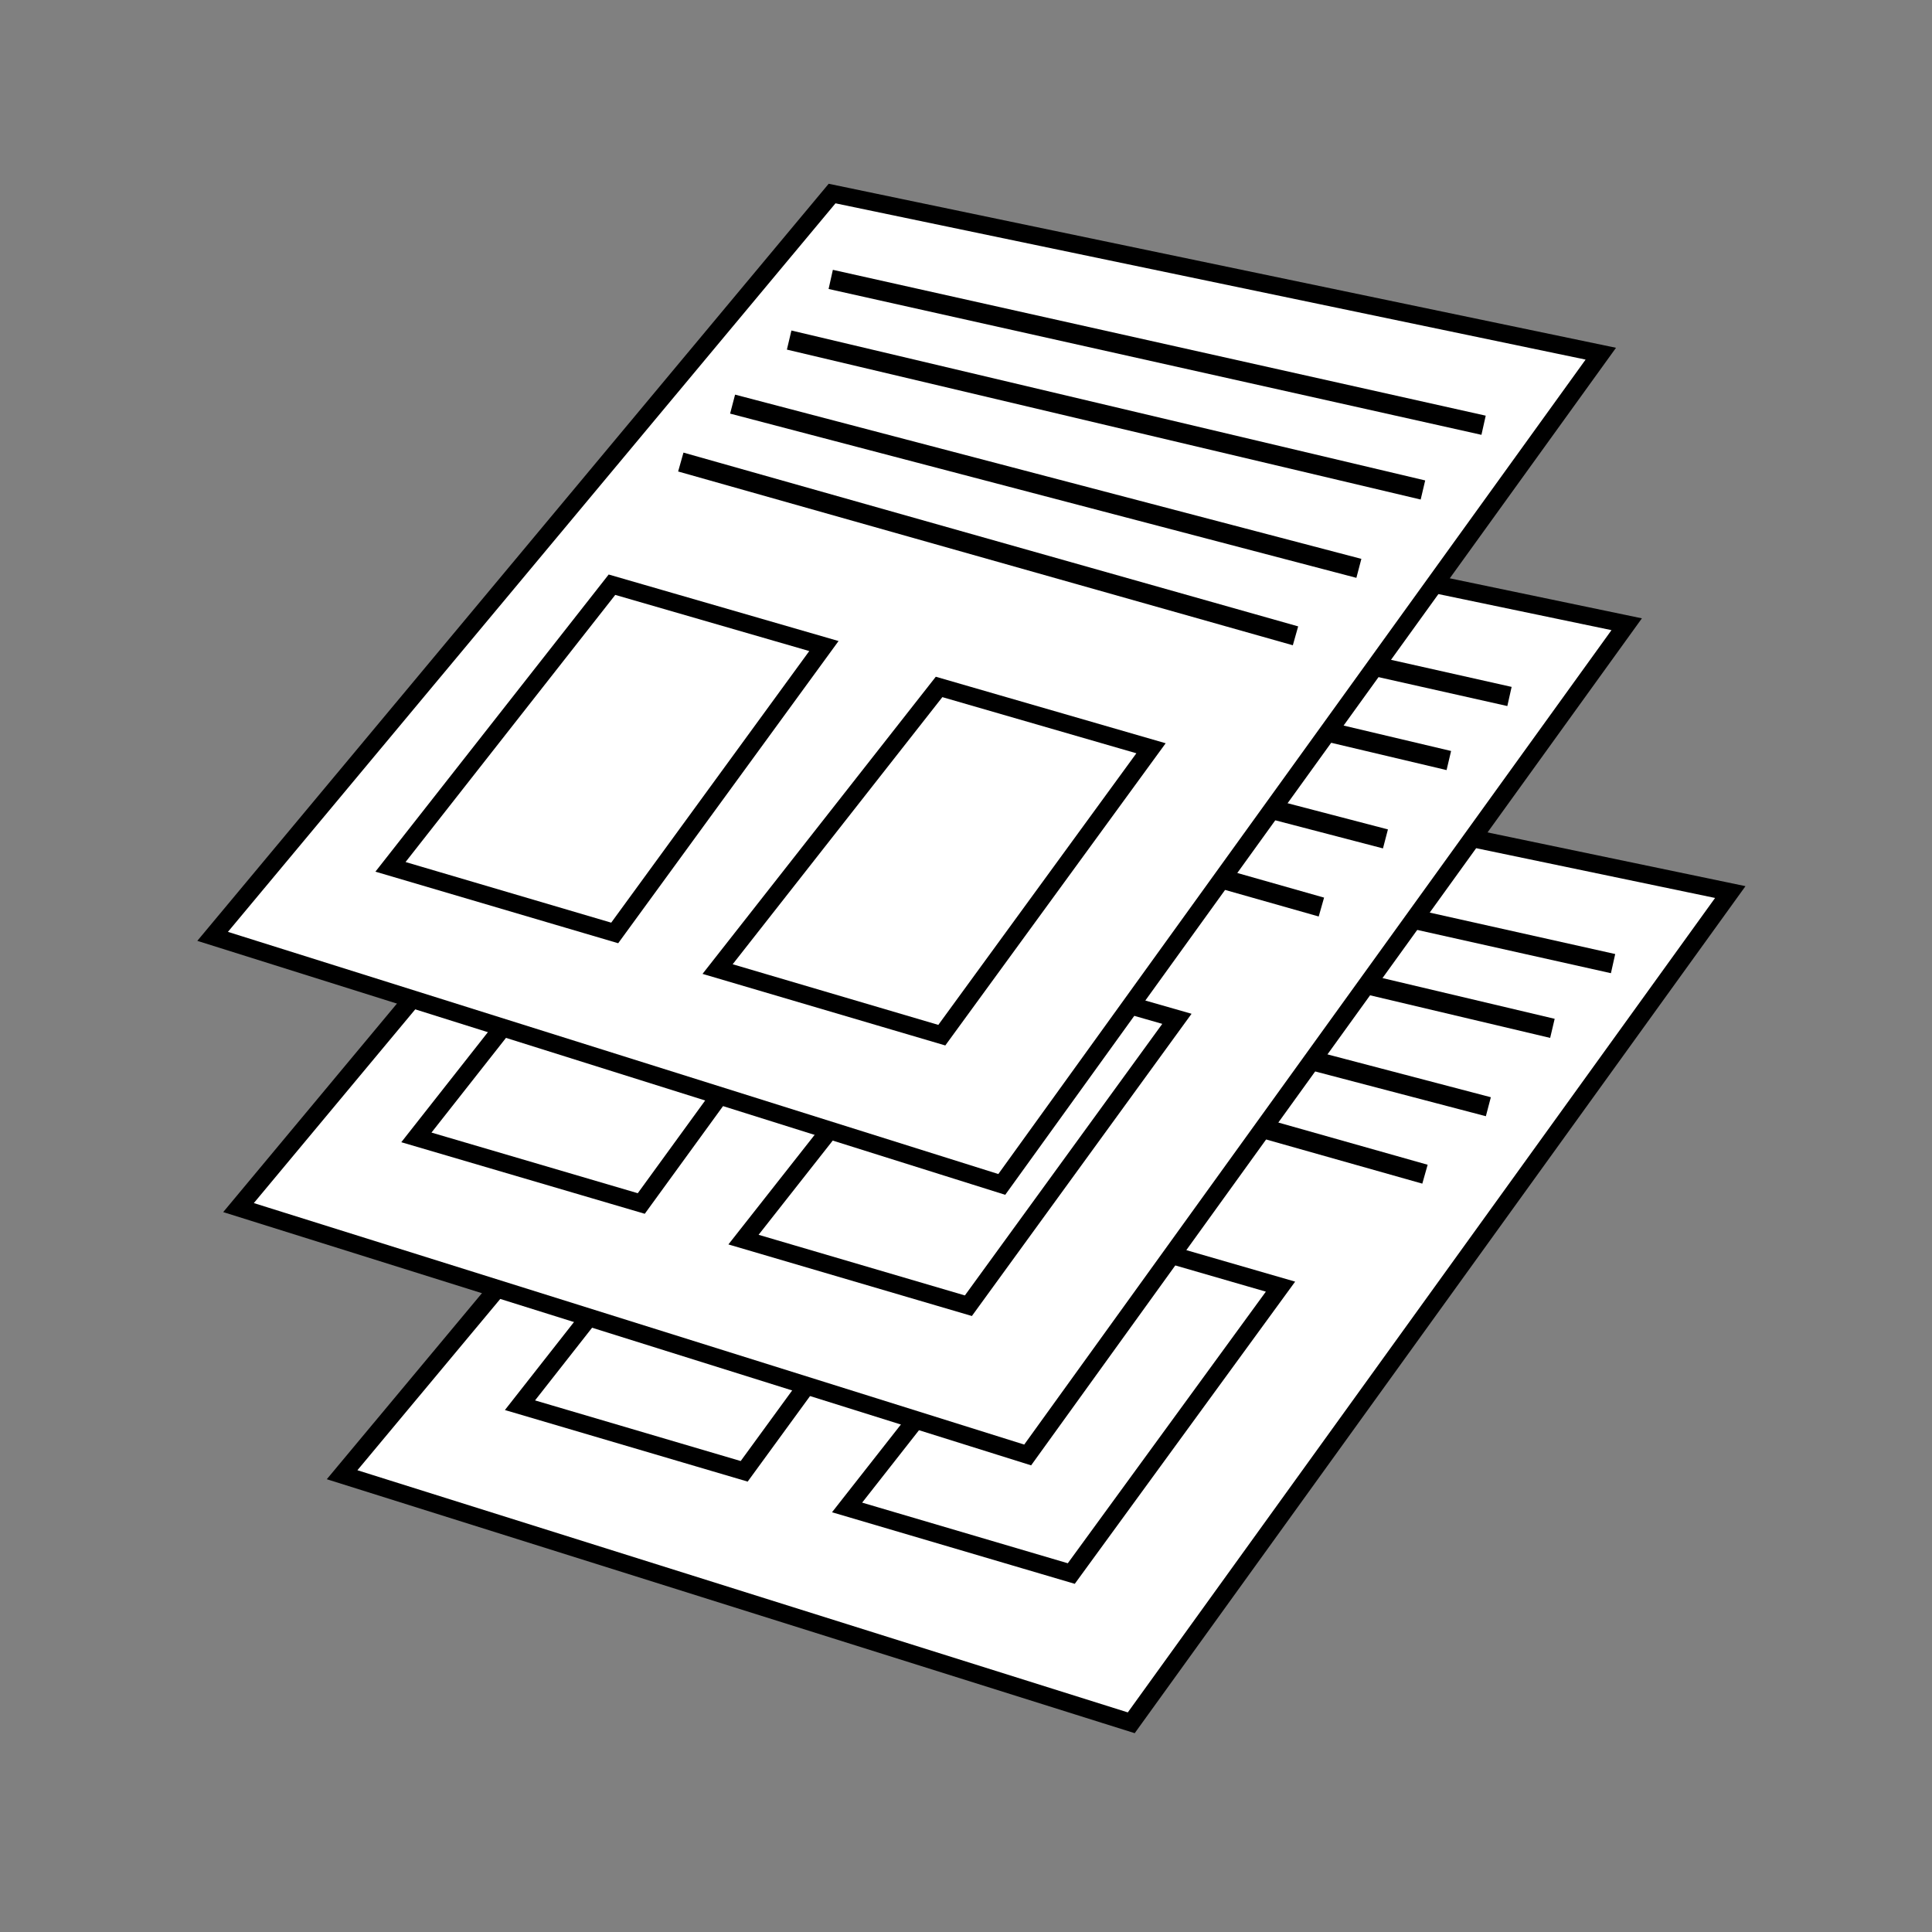 <?xml version="1.0" encoding="utf-8"?>
<!-- Generator: Adobe Illustrator 19.1.0, SVG Export Plug-In . SVG Version: 6.00 Build 0)  -->
<svg version="1.1" id="Calque_1" xmlns="http://www.w3.org/2000/svg" xmlns:xlink="http://www.w3.org/1999/xlink" x="0px" y="0px"
	 viewBox="0 0 283.5 283.5" style="enable-background:new 0 0 283.5 283.5;" xml:space="preserve">
<rect x="0" y="0" width="283.5" height="283.5" fill="#808080" stroke="none"/>
<style type="text/css">
	.st0{fill:#FFFFFF;stroke:#000000;stroke-width:2.606;stroke-miterlimit:10;}
	.st1{fill:none;stroke:#000000;stroke-width:3;stroke-miterlimit:10;}
	.st2{fill:none;stroke:#000000;stroke-width:2.88;stroke-miterlimit:10;}
</style>
<polygon class="st0" points="166,252.8 50.2,216.4 141.1,107.4 253.9,130.9 "/>
<path class="st1" d="M216.2,50.1"/>
<path class="st1" d="M157.4,96.2"/>
<path class="st1" d="M251,131.6"/>
<path class="st1" d="M149.5,105.5"/>
<line class="st2" x1="140.9" y1="120" x2="236.7" y2="141.4"/>
<line class="st2" x1="134.8" y1="128.9" x2="227.8" y2="150.9"/>
<line class="st2" x1="126.5" y1="138.3" x2="218.4" y2="162.4"/>
<line class="st2" x1="118.9" y1="146.8" x2="209.1" y2="172.3"/>
<polygon class="st0" points="109.2,215.9 76.3,206.2 108.8,164.8 139.9,173.8 "/>
<polygon class="st0" points="157.2,230.9 124.3,221.2 156.8,179.8 187.9,188.8 "/>
<polygon class="st0" points="150.8,213.5 35,177.2 125.9,68.1 238.7,91.6 "/>
<path class="st1" d="M241,80.8"/>
<path class="st1" d="M142.2,56.9"/>
<path class="st1" d="M235.8,92.3"/>
<path class="st1" d="M134.4,66.3"/>
<line class="st2" x1="125.7" y1="80.7" x2="221.5" y2="102.2"/>
<line class="st2" x1="119.6" y1="89.6" x2="212.6" y2="111.6"/>
<line class="st2" x1="111.3" y1="99.1" x2="203.3" y2="123.1"/>
<line class="st2" x1="103.7" y1="107.5" x2="193.9" y2="133.1"/>
<polygon class="st0" points="94.1,176.6 61.1,166.9 93.6,125.6 124.7,134.5 "/>
<polygon class="st0" points="142.1,191.6 109.1,181.9 141.6,140.6 172.7,149.5 "/>
<polygon class="st0" points="147,173.8 31.2,137.4 122.1,28.4 234.9,51.9 "/>
<path class="st1" d="M237.2,41.1"/>
<path class="st1" d="M138.4,17.2"/>
<path class="st1" d="M232,52.6"/>
<path class="st1" d="M130.6,26.5"/>
<line class="st2" x1="121.9" y1="41" x2="217.7" y2="62.4"/>
<line class="st2" x1="115.8" y1="49.9" x2="208.8" y2="71.9"/>
<line class="st2" x1="107.5" y1="59.3" x2="199.4" y2="83.4"/>
<line class="st2" x1="99.9" y1="67.8" x2="190.1" y2="93.3"/>
<polygon class="st0" points="90.2,136.9 57.3,127.2 89.8,85.8 120.9,94.8 "/>
<polygon class="st0" points="138.2,151.9 105.3,142.2 137.8,100.8 168.9,109.8 "/>
</svg>
